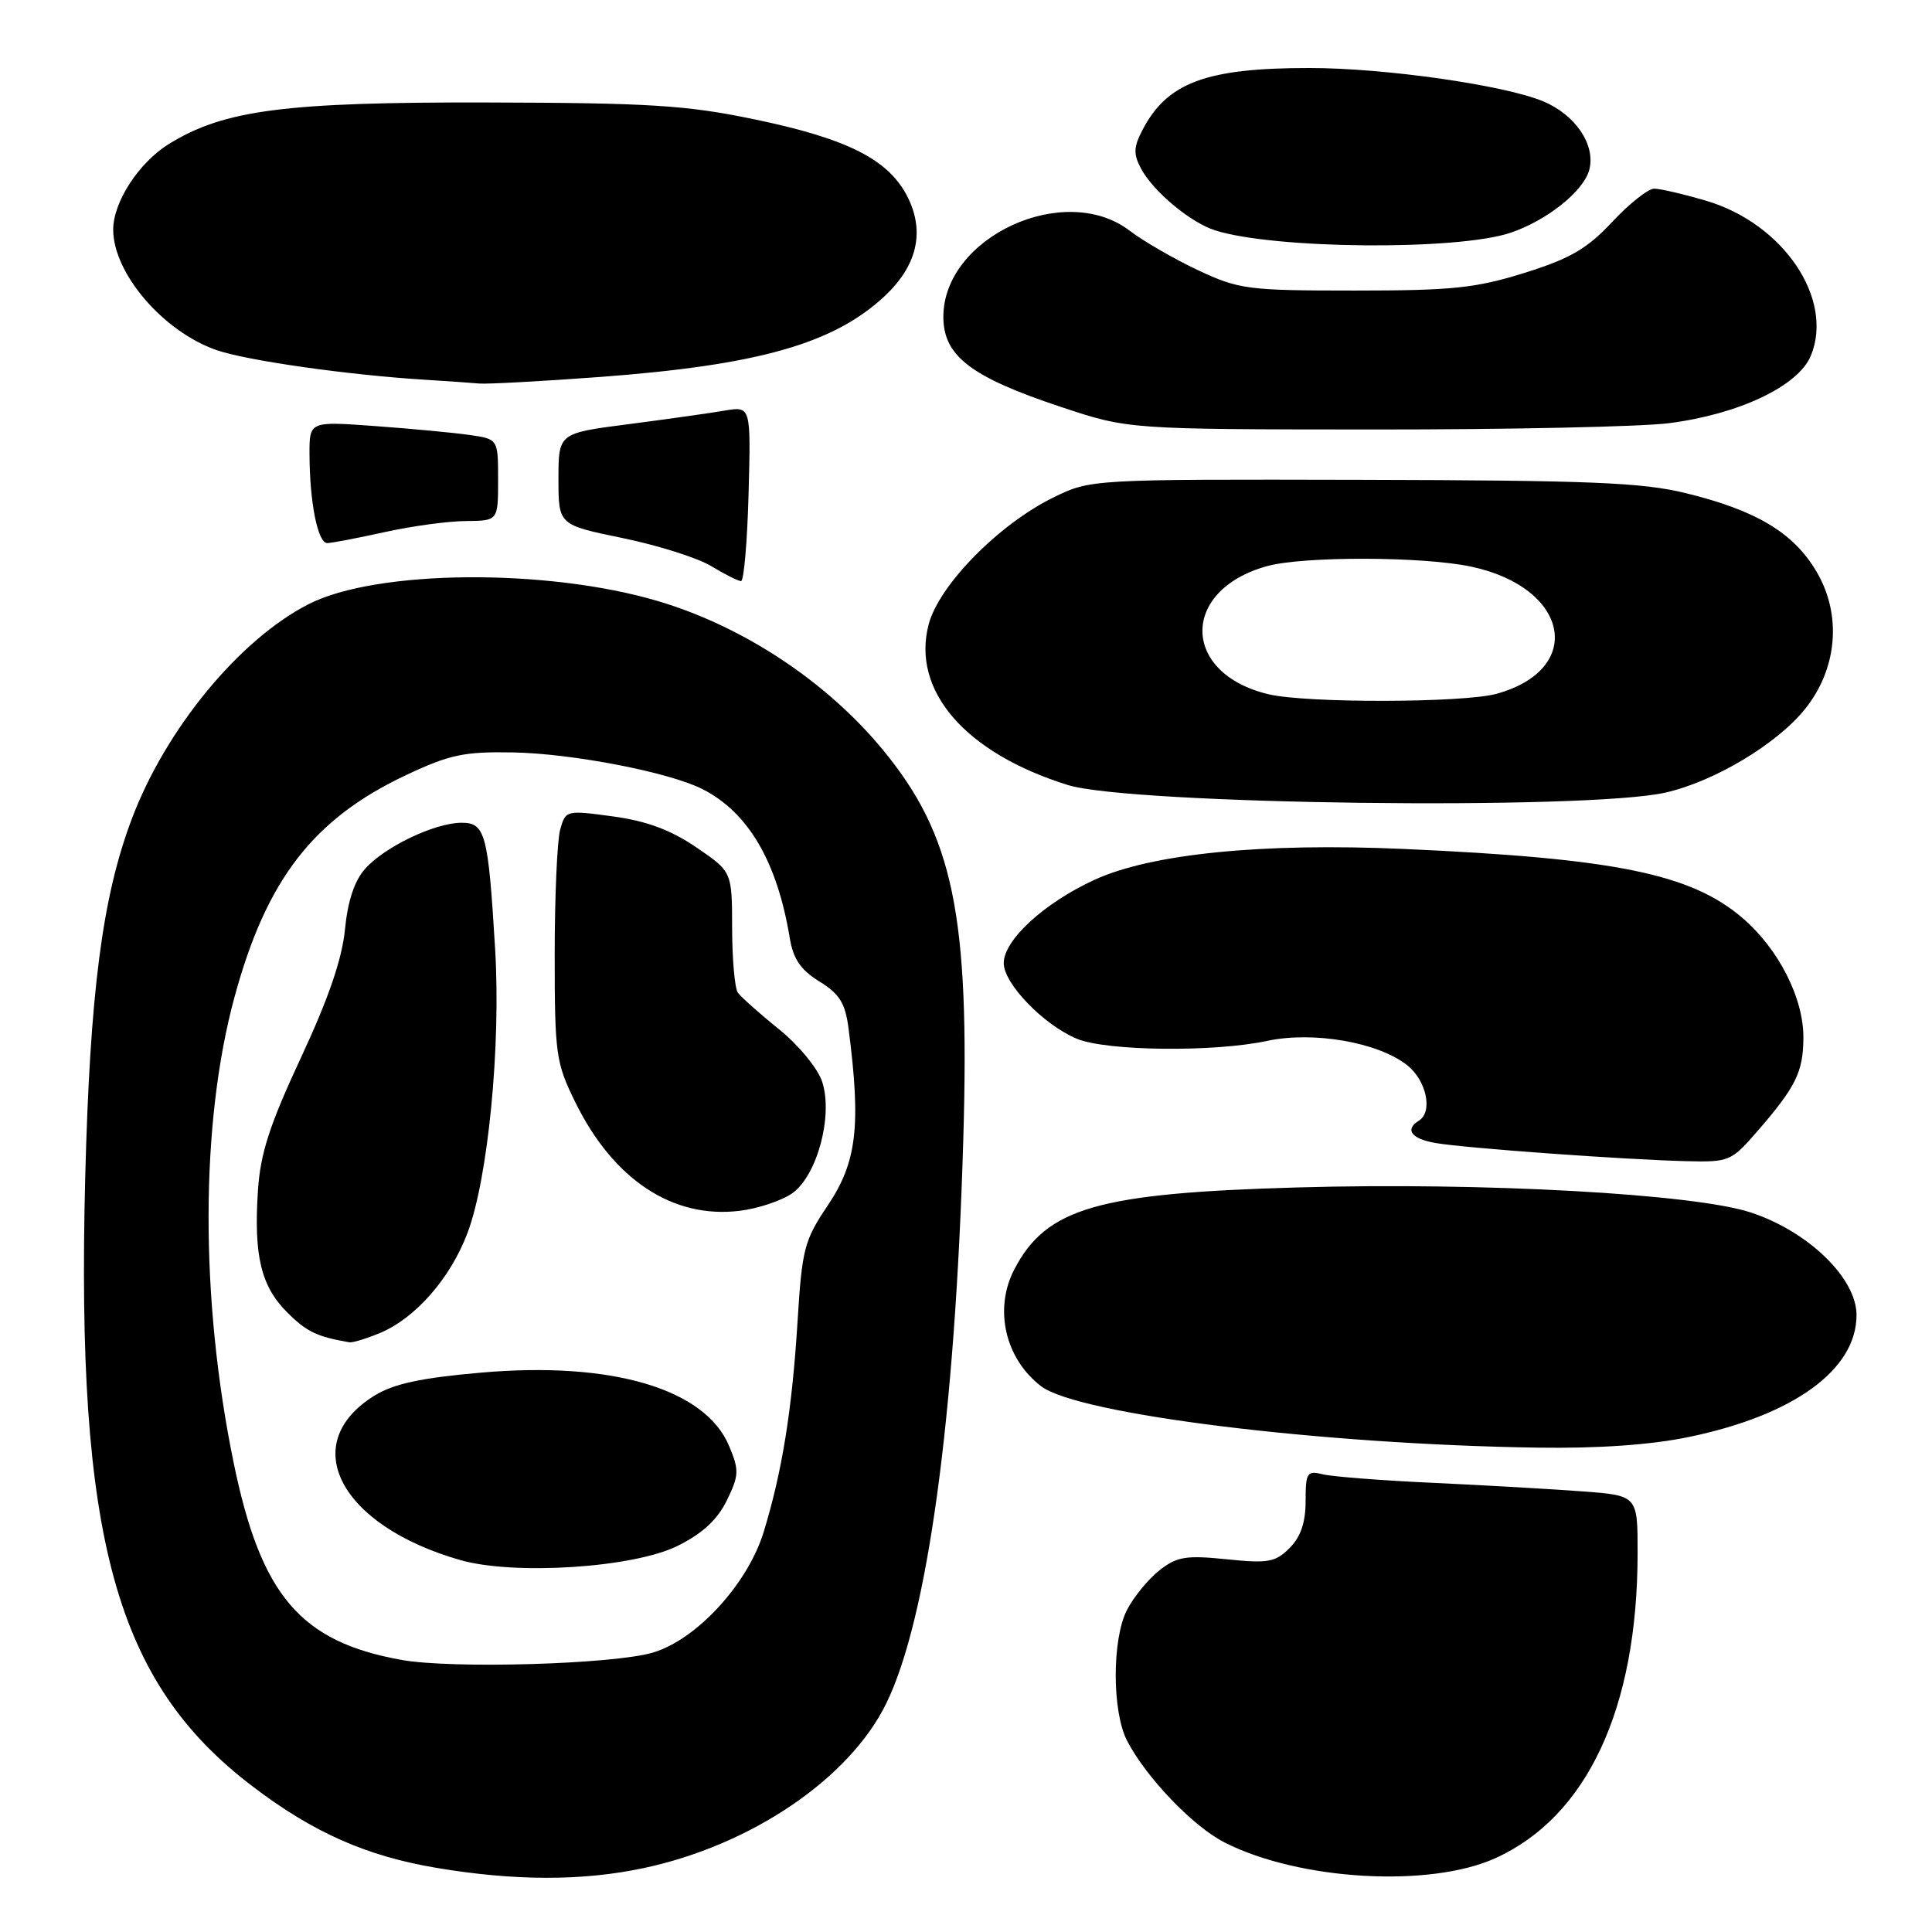 <?xml version="1.0" encoding="UTF-8" standalone="no"?>
<!DOCTYPE svg PUBLIC "-//W3C//DTD SVG 1.1//EN" "http://www.w3.org/Graphics/SVG/1.1/DTD/svg11.dtd" >
<svg xmlns="http://www.w3.org/2000/svg" xmlns:xlink="http://www.w3.org/1999/xlink" version="1.1" viewBox="0 0 256 256">
 <g >
 <path fill="currentColor"
d=" M 85.25 247.54 C 99.54 244.51 112.57 235.67 117.44 225.70 C 122.91 214.52 126.57 187.68 127.64 151.00 C 128.52 121.20 126.33 110.67 116.93 99.29 C 109.46 90.26 98.47 83.00 87.19 79.65 C 72.46 75.28 49.87 75.47 40.90 80.05 C 31.71 84.74 21.94 96.61 17.45 108.55 C 13.55 118.89 11.92 131.53 11.29 156.07 C 10.08 203.94 15.30 222.91 33.50 236.73 C 41.52 242.83 48.56 245.94 57.82 247.50 C 68.17 249.24 77.13 249.26 85.25 247.54 Z  M 198.12 246.23 C 210.28 240.74 216.98 226.40 216.99 205.84 C 217.00 198.17 217.00 198.17 209.75 197.62 C 205.76 197.32 196.88 196.81 190.01 196.49 C 183.14 196.18 176.50 195.66 175.26 195.35 C 173.19 194.83 173.00 195.13 173.00 198.89 C 173.00 201.75 172.35 203.65 170.87 205.13 C 169.00 207.00 168.03 207.18 162.53 206.61 C 157.13 206.06 155.94 206.26 153.63 208.08 C 152.16 209.23 150.23 211.59 149.34 213.31 C 147.33 217.20 147.34 226.83 149.36 230.69 C 151.92 235.58 158.07 242.00 162.25 244.13 C 172.12 249.16 189.39 250.17 198.12 246.23 Z  M 223.73 190.42 C 237.68 187.54 246.00 181.50 246.00 174.25 C 246.00 169.36 239.59 163.15 231.96 160.65 C 224.46 158.19 196.50 156.64 172.00 157.34 C 145.43 158.09 138.65 160.05 134.40 168.20 C 131.67 173.46 133.18 180.03 137.95 183.68 C 142.84 187.42 175.05 191.40 203.79 191.82 C 211.77 191.94 218.77 191.45 223.73 190.42 Z  M 232.90 149.85 C 237.96 144.01 238.92 142.05 238.96 137.57 C 239.01 132.29 235.69 125.75 230.88 121.63 C 224.04 115.78 214.02 113.74 186.00 112.49 C 167.31 111.66 152.60 113.12 145.07 116.56 C 138.40 119.61 133.00 124.55 133.00 127.62 C 133.00 130.34 138.28 135.80 142.69 137.64 C 146.60 139.28 160.87 139.44 167.92 137.92 C 174.02 136.62 182.59 138.10 186.44 141.13 C 189.02 143.16 189.90 147.33 188.00 148.50 C 186.09 149.68 187.02 150.91 190.25 151.46 C 194.21 152.14 215.28 153.66 223.40 153.86 C 229.15 154.00 229.40 153.89 232.90 149.85 Z  M 220.65 105.03 C 227.11 103.58 235.47 98.59 239.19 93.93 C 243.46 88.61 244.07 81.49 240.73 75.80 C 237.69 70.61 232.78 67.65 223.40 65.35 C 217.61 63.93 210.73 63.65 180.50 63.58 C 144.50 63.50 144.50 63.50 139.52 65.95 C 132.33 69.49 124.44 77.52 123.06 82.71 C 120.73 91.50 127.90 99.79 141.50 104.02 C 149.81 106.61 210.16 107.38 220.65 105.03 Z  M 99.19 65.41 C 99.50 53.82 99.50 53.82 96.00 54.41 C 94.08 54.74 88.34 55.55 83.25 56.21 C 74.00 57.40 74.00 57.40 74.00 63.48 C 74.00 69.55 74.00 69.55 82.52 71.30 C 87.21 72.27 92.50 73.94 94.27 75.03 C 96.05 76.11 97.81 76.99 98.19 77.00 C 98.57 77.00 99.02 71.78 99.19 65.41 Z  M 51.00 70.50 C 54.58 69.71 59.41 69.05 61.75 69.04 C 66.00 69.00 66.00 69.00 66.00 63.59 C 66.00 58.18 66.00 58.18 62.25 57.64 C 60.19 57.34 54.56 56.81 49.75 56.46 C 41.00 55.82 41.00 55.82 41.01 60.16 C 41.03 66.60 42.11 72.00 43.38 71.96 C 44.00 71.95 47.42 71.29 51.00 70.50 Z  M 221.18 56.07 C 230.44 54.88 238.28 51.15 239.94 47.15 C 243.06 39.62 236.31 29.62 226.07 26.60 C 223.08 25.72 219.99 25.00 219.19 25.00 C 218.39 25.00 215.89 26.98 213.62 29.41 C 210.29 32.97 208.07 34.26 202.00 36.16 C 195.53 38.18 192.44 38.50 179.50 38.50 C 165.31 38.50 164.19 38.35 158.76 35.81 C 155.61 34.33 151.52 31.97 149.67 30.56 C 141.05 23.99 125.00 31.42 125.00 41.98 C 125.00 47.16 128.63 49.95 140.55 53.91 C 149.50 56.89 149.50 56.89 182.00 56.91 C 199.88 56.92 217.51 56.55 221.18 56.07 Z  M 79.50 49.95 C 100.50 48.38 110.49 45.54 117.23 39.23 C 121.49 35.23 122.55 30.79 120.33 26.24 C 117.85 21.17 112.39 18.38 99.81 15.78 C 90.94 13.94 86.00 13.63 64.50 13.58 C 37.73 13.52 29.67 14.57 22.38 19.08 C 18.41 21.53 15.00 26.77 15.00 30.42 C 15.00 36.19 21.57 43.88 28.63 46.37 C 32.61 47.77 46.14 49.70 56.50 50.33 C 59.25 50.50 62.40 50.72 63.50 50.82 C 64.60 50.91 71.80 50.52 79.50 49.95 Z  M 200.13 30.85 C 204.99 29.22 209.89 25.30 210.60 22.45 C 211.43 19.17 208.74 15.21 204.49 13.43 C 199.31 11.27 183.48 9.01 173.50 9.01 C 159.80 9.01 154.64 10.94 151.37 17.25 C 150.19 19.53 150.17 20.43 151.22 22.39 C 152.85 25.40 157.76 29.49 161.00 30.52 C 168.79 33.01 193.06 33.22 200.13 30.85 Z  M 53.22 219.95 C 39.80 217.55 34.58 211.43 30.96 193.82 C 26.50 172.14 26.53 148.89 31.05 132.20 C 35.29 116.53 41.52 108.47 53.88 102.67 C 59.60 99.98 61.52 99.58 68.00 99.70 C 75.91 99.85 88.73 102.34 93.10 104.57 C 99.16 107.66 102.97 114.17 104.64 124.25 C 105.10 127.07 106.08 128.50 108.57 130.05 C 111.25 131.70 112.00 132.90 112.44 136.30 C 114.11 149.20 113.54 154.00 109.66 159.76 C 106.57 164.35 106.27 165.51 105.68 175.11 C 104.95 186.86 103.64 194.99 101.19 203.00 C 99.07 209.90 92.29 217.27 86.50 218.98 C 81.25 220.53 59.93 221.15 53.22 219.95 Z  M 89.78 204.84 C 93.07 203.21 95.04 201.39 96.30 198.83 C 97.93 195.49 97.96 194.83 96.61 191.60 C 93.44 184.02 81.07 180.36 63.76 181.88 C 55.81 182.57 52.15 183.36 49.63 184.92 C 39.34 191.28 45.01 202.15 61.00 206.72 C 68.18 208.76 83.94 207.74 89.78 204.84 Z  M 50.37 176.62 C 55.06 174.66 59.70 169.35 61.95 163.36 C 64.67 156.14 66.38 138.63 65.61 125.80 C 64.69 110.43 64.31 109.00 61.12 109.02 C 57.57 109.05 50.97 112.21 48.38 115.12 C 46.97 116.70 46.08 119.39 45.71 123.14 C 45.34 127.04 43.53 132.31 39.88 140.14 C 35.72 149.06 34.50 152.84 34.18 157.73 C 33.61 166.37 34.58 170.43 38.05 173.89 C 40.62 176.46 41.96 177.11 46.28 177.86 C 46.71 177.94 48.55 177.38 50.37 176.62 Z  M 105.00 158.10 C 108.29 155.74 110.41 147.81 108.94 143.33 C 108.35 141.55 105.83 138.49 103.20 136.36 C 100.61 134.28 98.17 132.10 97.77 131.53 C 97.36 130.97 97.02 127.12 97.01 123.00 C 97.00 115.50 97.00 115.50 92.25 112.27 C 88.87 109.97 85.69 108.79 81.23 108.18 C 75.03 107.34 74.95 107.36 74.23 109.91 C 73.83 111.34 73.50 118.80 73.50 126.50 C 73.50 139.70 73.66 140.82 76.21 146.01 C 81.26 156.31 89.14 161.52 98.00 160.44 C 100.47 160.14 103.62 159.08 105.00 158.10 Z  M 168.12 92.00 C 156.52 89.26 156.36 78.22 167.87 75.02 C 172.68 73.68 188.61 73.72 194.98 75.09 C 207.93 77.87 210.07 88.67 198.31 91.93 C 193.95 93.14 173.17 93.19 168.12 92.00 Z "/>
</g>
</svg>